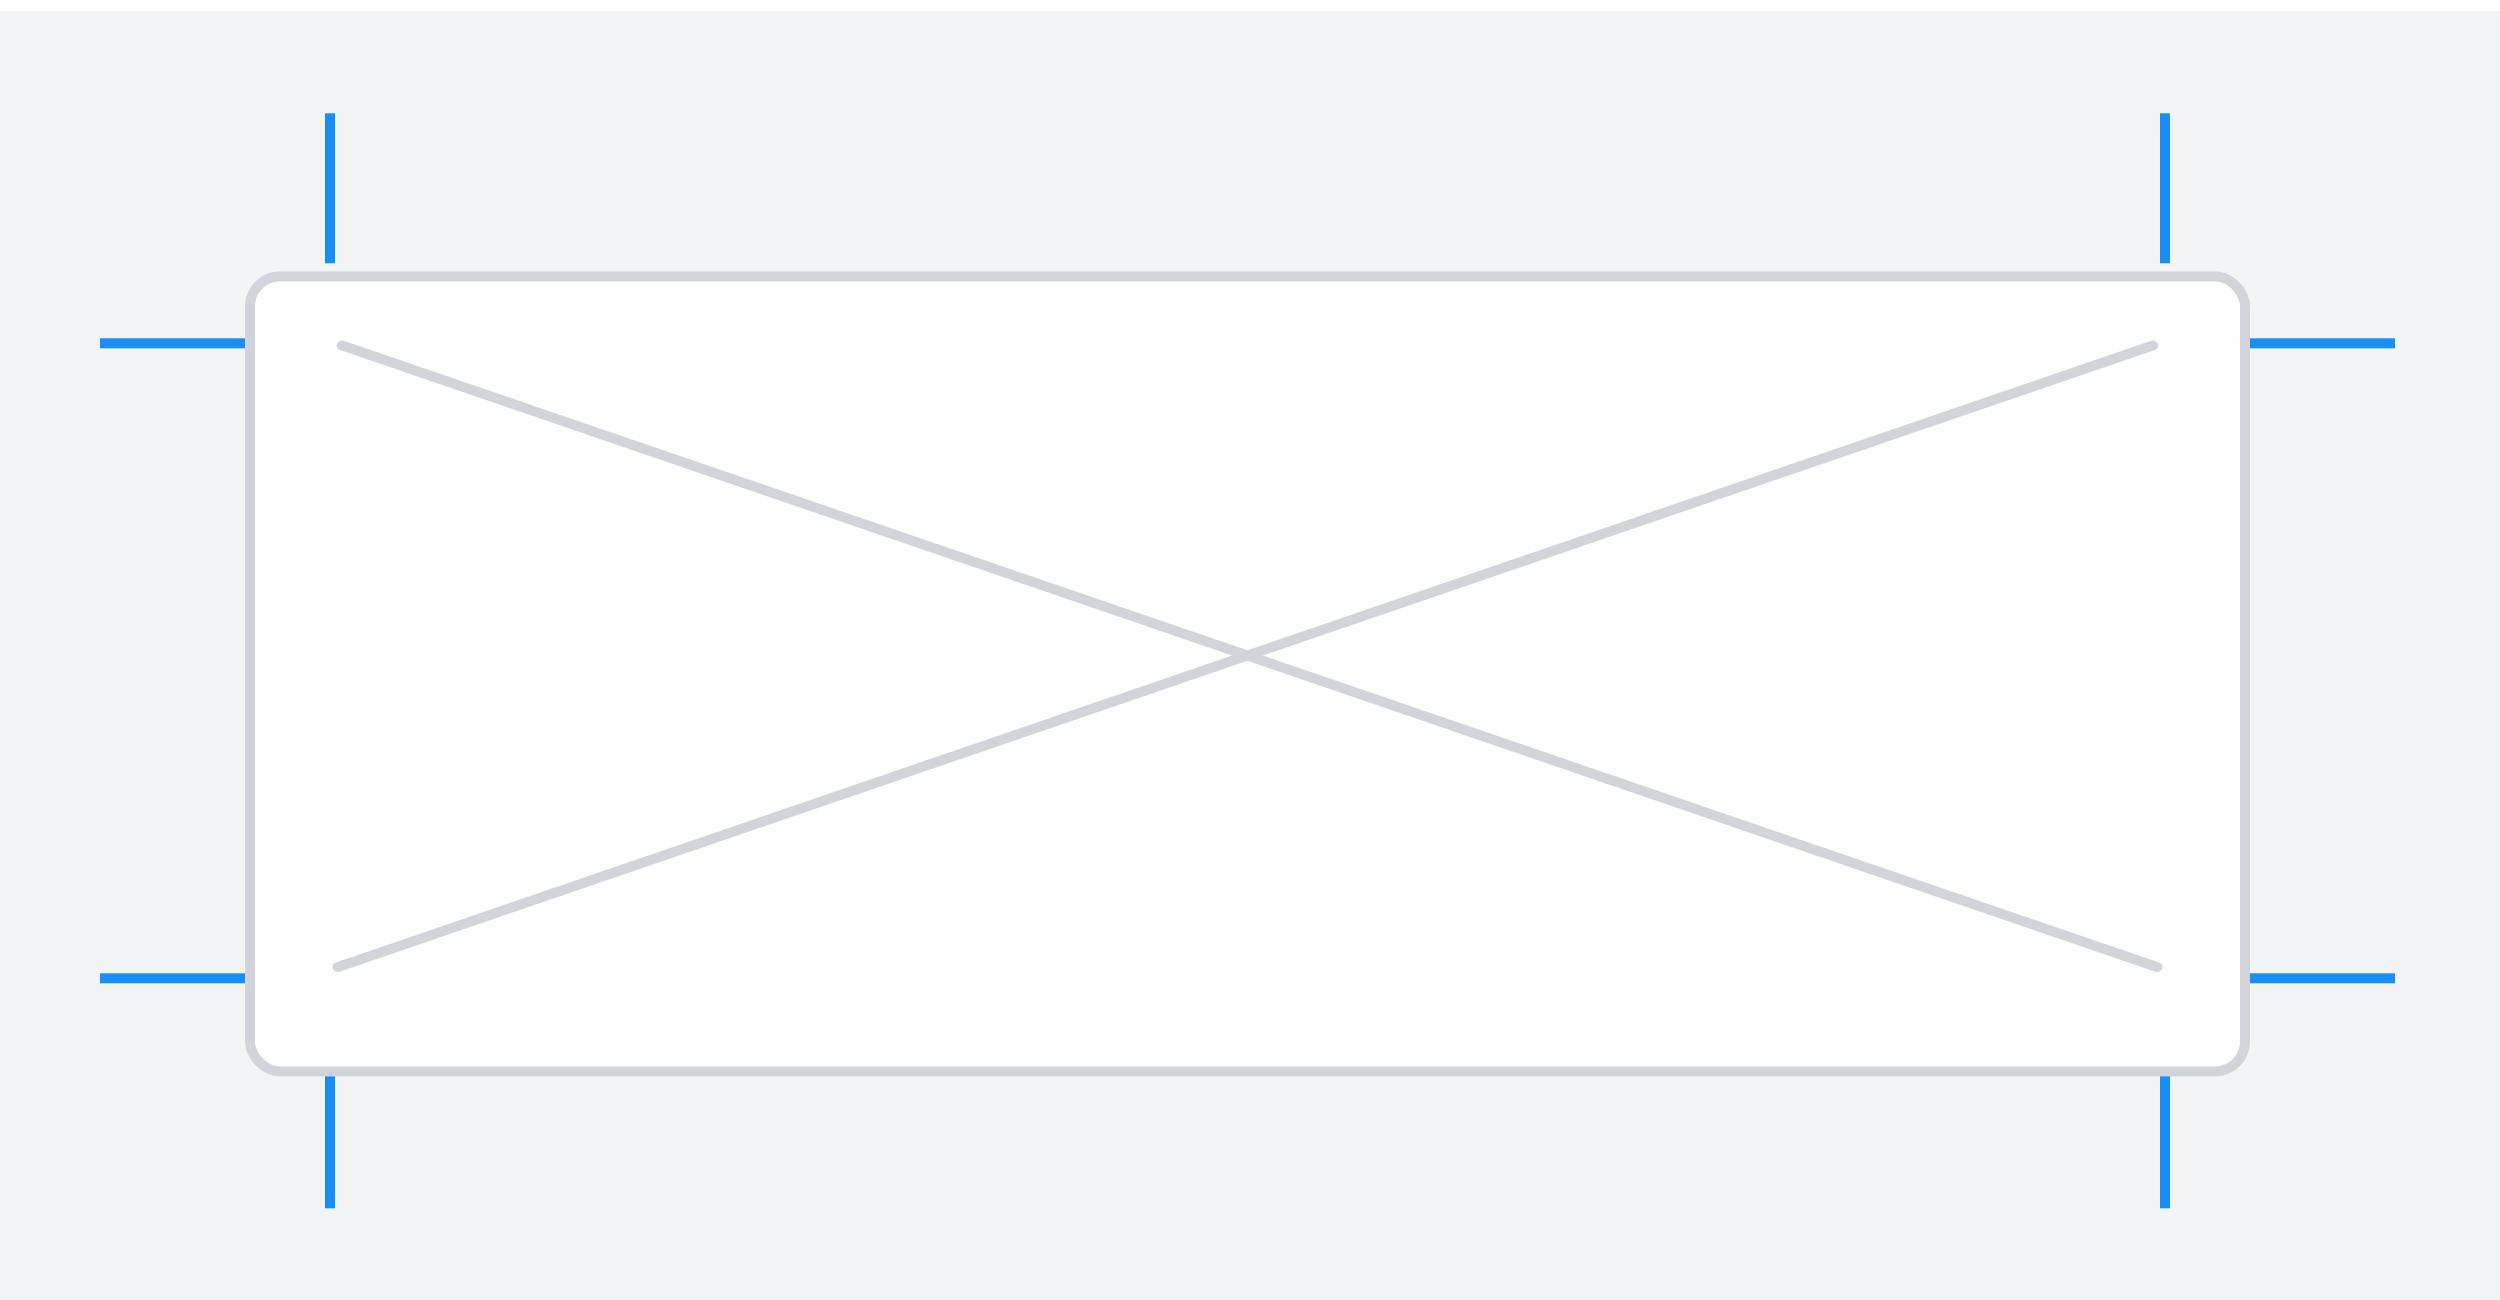 <svg width="500" height="260" viewBox="0 0 500 260" fill="none" xmlns="http://www.w3.org/2000/svg">
<g id="Content=section" filter="url(#filter0_d)">
<rect width="500" height="259.162" transform="translate(0 0.621)" fill="#F3F4F6"/>
<line id="Line 7" x1="66" y1="21" x2="66" y2="51" stroke="#1A8EF7" stroke-width="2"/>
<line id="Line 9" x1="433" y1="240" x2="433" y2="210" stroke="#1A8EF7" stroke-width="2"/>
<line id="Line 11" x1="479" y1="67" x2="449" y2="67" stroke="#1A8EF7" stroke-width="2"/>
<line id="Line 13" x1="20" y1="194" x2="50" y2="194" stroke="#1A8EF7" stroke-width="2"/>
<line id="Line 8" x1="20" y1="67" x2="50" y2="67" stroke="#1A8EF7" stroke-width="2"/>
<line id="Line 10" x1="479" y1="194" x2="449" y2="194" stroke="#1A8EF7" stroke-width="2"/>
<line id="Line 12" x1="433" y1="21" x2="433" y2="51" stroke="#1A8EF7" stroke-width="2"/>
<line id="Line 14" x1="66" y1="240" x2="66" y2="210" stroke="#1A8EF7" stroke-width="2"/>
<g id="Rectangle 159" filter="url(#filter1_d)">
<rect x="50" y="51" width="399" height="159" rx="6" fill="white"/>
<rect x="50" y="51" width="399" height="159" rx="6" stroke="#D1D5DB" stroke-width="2" stroke-linecap="round"/>
</g>
<g id="Group 6">
<line id="Line 15" x1="1" y1="-1" x2="384.811" y2="-1" transform="matrix(0.946 0.324 -0.421 0.907 67 68)" stroke="#D1D5DB" stroke-width="2" stroke-linecap="round"/>
<line id="Line 16" x1="1" y1="-1" x2="384.811" y2="-1" transform="matrix(0.946 -0.324 0.421 0.907 67 193)" stroke="#D1D5DB" stroke-width="2" stroke-linecap="round"/>
</g>
</g>
<defs>
<filter id="filter0_d" x="-3.321" y="-1.04" width="506.641" height="265.804" filterUnits="userSpaceOnUse" color-interpolation-filters="sRGB">
<feFlood flood-opacity="0" result="BackgroundImageFix"/>
<feColorMatrix in="SourceAlpha" type="matrix" values="0 0 0 0 0 0 0 0 0 0 0 0 0 0 0 0 0 0 127 0" result="hardAlpha"/>
<feOffset dy="1.66"/>
<feGaussianBlur stdDeviation="1.66"/>
<feColorMatrix type="matrix" values="0 0 0 0 0 0 0 0 0 0 0 0 0 0 0 0 0 0 0.05 0"/>
<feBlend mode="normal" in2="BackgroundImageFix" result="effect1_dropShadow"/>
<feBlend mode="normal" in="SourceGraphic" in2="effect1_dropShadow" result="shape"/>
</filter>
<filter id="filter1_d" x="43.764" y="47.382" width="411.471" height="171.471" filterUnits="userSpaceOnUse" color-interpolation-filters="sRGB">
<feFlood flood-opacity="0" result="BackgroundImageFix"/>
<feColorMatrix in="SourceAlpha" type="matrix" values="0 0 0 0 0 0 0 0 0 0 0 0 0 0 0 0 0 0 127 0" result="hardAlpha"/>
<feOffset dy="2.618"/>
<feGaussianBlur stdDeviation="2.618"/>
<feColorMatrix type="matrix" values="0 0 0 0 0 0 0 0 0 0 0 0 0 0 0 0 0 0 0.05 0"/>
<feBlend mode="normal" in2="BackgroundImageFix" result="effect1_dropShadow"/>
<feBlend mode="normal" in="SourceGraphic" in2="effect1_dropShadow" result="shape"/>
</filter>
</defs>
</svg>

